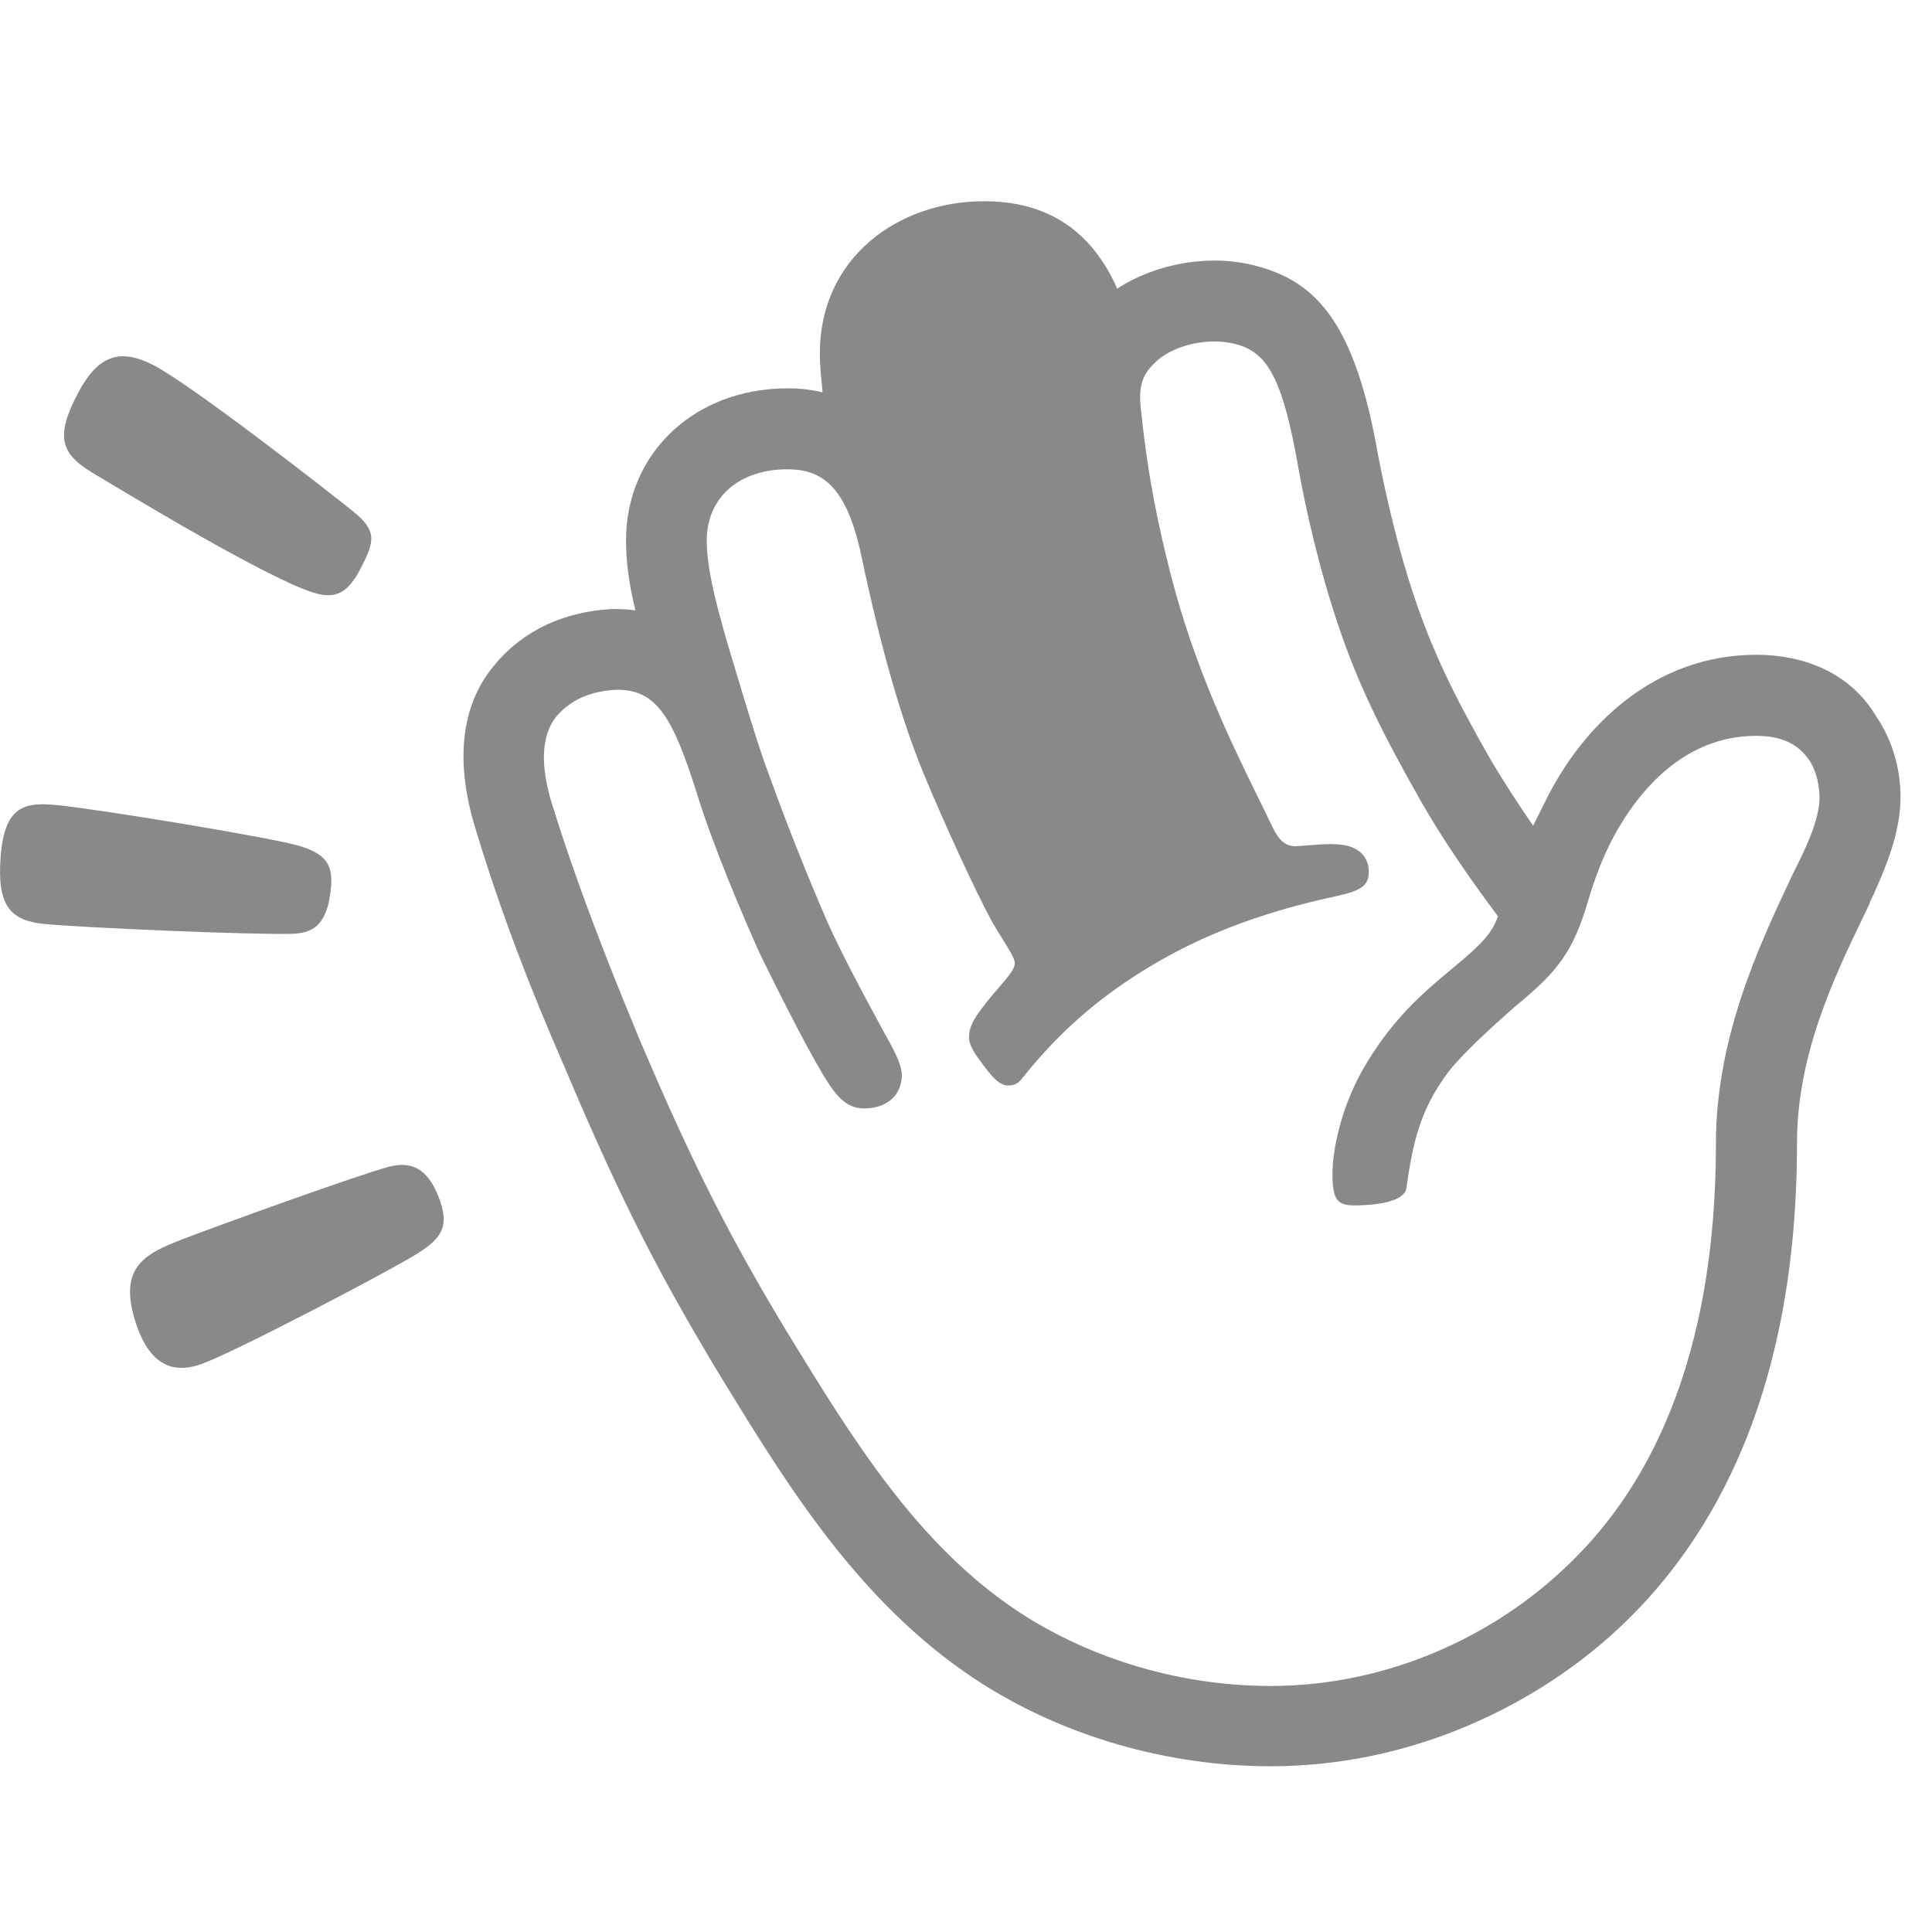 <svg width="32" height="32" viewBox="0 0 32 32" fill="none" xmlns="http://www.w3.org/2000/svg">
<path fillRule="evenodd" clipRule="evenodd" d="M7.874 13.721C8.297 15.125 8.81 16.441 9.367 17.711C10.325 19.985 10.971 21.188 11.864 22.681L11.963 22.843C13.029 24.585 14.22 26.532 16.144 27.807C17.592 28.765 19.354 29.255 21.047 29.255C23.433 29.255 25.482 28.208 26.799 26.981C28.091 25.778 29.764 23.459 29.764 18.934C29.764 17.464 30.378 16.19 30.877 15.153L30.877 15.153C30.907 15.09 30.938 15.028 30.967 14.967C30.967 14.944 30.989 14.9 31.034 14.811C31.234 14.365 31.479 13.786 31.479 13.207C31.479 12.783 31.368 12.293 31.078 11.87C30.633 11.113 29.831 10.845 29.093 10.845C27.378 10.845 26.195 12.048 25.594 13.275L25.393 13.677C25.148 13.32 24.903 12.941 24.703 12.607C24.079 11.515 23.722 10.78 23.41 9.843C23.165 9.107 22.965 8.261 22.831 7.568C22.452 5.383 21.829 4.67 20.802 4.403C20.044 4.202 19.153 4.358 18.505 4.781C18.061 3.779 17.304 3.333 16.299 3.333C14.874 3.333 13.579 4.269 13.579 5.853C13.579 6.022 13.595 6.19 13.614 6.386L13.614 6.386C13.617 6.423 13.62 6.46 13.624 6.499C13.446 6.454 13.245 6.432 13.045 6.432C11.508 6.432 10.369 7.501 10.369 8.951C10.369 9.286 10.414 9.664 10.525 10.11C10.392 10.088 10.258 10.088 10.124 10.088C9.367 10.132 8.676 10.422 8.184 11.023C7.696 11.603 7.495 12.494 7.874 13.721ZM9.144 13.32C8.944 12.674 8.966 12.184 9.211 11.872C9.456 11.582 9.79 11.449 10.191 11.426C10.882 11.404 11.149 11.894 11.55 13.164C11.795 13.966 12.285 15.127 12.575 15.773C12.954 16.552 13.488 17.6 13.733 17.958C13.934 18.27 14.112 18.359 14.313 18.359C14.669 18.359 14.937 18.159 14.937 17.802C14.937 17.622 14.774 17.333 14.66 17.131L14.66 17.131C14.648 17.108 14.636 17.087 14.625 17.067C14.584 16.991 14.535 16.899 14.479 16.796L14.479 16.796L14.479 16.796C14.259 16.388 13.943 15.801 13.711 15.285C13.399 14.572 13.043 13.681 12.753 12.877C12.575 12.409 12.374 11.74 12.174 11.072C11.862 10.047 11.706 9.423 11.706 8.953C11.706 8.241 12.241 7.773 13.043 7.773C13.622 7.773 14.001 8.062 14.246 9.109C14.446 10.067 14.803 11.629 15.315 12.854C15.649 13.656 16.14 14.728 16.429 15.262C16.487 15.364 16.548 15.461 16.603 15.55C16.717 15.732 16.808 15.878 16.808 15.953C16.808 16.052 16.691 16.187 16.543 16.358C16.458 16.456 16.362 16.566 16.273 16.688C16.117 16.889 16.05 17.022 16.05 17.178C16.05 17.312 16.14 17.446 16.273 17.624C16.407 17.802 16.541 17.98 16.697 17.98C16.808 17.98 16.875 17.936 16.942 17.847C17.632 16.978 18.39 16.376 19.261 15.884C20.285 15.305 21.334 15.015 22.159 14.837C22.56 14.748 22.671 14.659 22.671 14.436C22.671 14.169 22.471 14.013 22.203 13.99C22.04 13.972 21.89 13.984 21.671 14.001C21.622 14.005 21.57 14.009 21.513 14.013C21.29 14.035 21.178 13.924 21.045 13.634C20.983 13.502 20.911 13.357 20.833 13.198C20.409 12.334 19.791 11.076 19.396 9.533C19.196 8.753 19.017 7.929 18.906 6.857C18.839 6.367 18.928 6.189 19.173 5.966C19.485 5.699 20.042 5.587 20.466 5.699C20.978 5.832 21.245 6.233 21.513 7.795C21.646 8.53 21.869 9.466 22.137 10.27C22.471 11.295 22.894 12.143 23.54 13.28C23.896 13.903 24.342 14.549 24.81 15.175C24.721 15.443 24.565 15.621 24.052 16.044C23.54 16.467 23.028 16.913 22.56 17.737C22.226 18.339 22.07 19.007 22.07 19.453C22.07 19.876 22.159 19.965 22.426 19.965C22.894 19.965 23.273 19.876 23.295 19.675C23.406 18.873 23.54 18.361 23.986 17.758C24.253 17.423 24.721 17 25.099 16.666C25.812 16.087 26.058 15.752 26.302 14.928C26.414 14.549 26.548 14.193 26.726 13.859C27.149 13.079 27.907 12.188 29.089 12.188C29.468 12.188 29.78 12.299 29.98 12.611C30.092 12.789 30.137 13.034 30.137 13.213C30.137 13.595 29.874 14.118 29.733 14.398L29.713 14.438C29.688 14.491 29.663 14.546 29.636 14.601L29.636 14.601C29.144 15.649 28.421 17.185 28.421 18.94C28.421 22.975 26.995 24.982 25.879 26.007C24.788 27.032 23.07 27.925 21.043 27.925C19.595 27.925 18.1 27.501 16.875 26.699C15.194 25.586 14.132 23.851 13.062 22.105L13.062 22.105L12.996 21.997C12.127 20.548 11.526 19.41 10.588 17.205C10.059 15.927 9.567 14.679 9.144 13.32ZM16.299 4.672C15.653 4.672 14.874 5.006 14.874 5.853C14.874 6.41 15.03 7.234 15.185 7.9C15.379 8.37 15.456 8.71 15.611 9.396C15.67 9.657 15.74 9.967 15.832 10.353C16.032 11.179 16.277 11.892 16.522 12.516C16.812 13.275 17.146 13.922 17.614 14.79C17.837 15.214 17.948 15.214 18.483 14.924C18.906 14.701 19.53 14.434 19.998 14.278C19.196 12.54 18.527 11.09 18.193 9.865C18.104 9.508 17.792 8.081 17.703 7.457C17.636 6.833 17.569 6.298 17.413 5.719C17.235 5.006 16.99 4.672 16.299 4.672Z" fill="#898989"/>
<path d="M6.894 20.775C6.422 21.067 3.921 22.377 3.355 22.586C2.952 22.736 2.515 22.699 2.258 21.938C1.942 20.996 2.385 20.773 3.017 20.528C3.576 20.312 5.895 19.473 6.434 19.327C6.813 19.226 7.076 19.354 7.258 19.809C7.459 20.31 7.321 20.51 6.894 20.775Z" fill="#898989"/>
<path d="M4.832 15.467C4.16 15.485 1.367 15.366 0.729 15.303C0.174 15.248 -0.051 15.003 0.01 14.199C0.074 13.336 0.411 13.284 0.955 13.336C1.587 13.397 4.514 13.873 4.98 14.017C5.462 14.167 5.529 14.385 5.47 14.807C5.395 15.354 5.148 15.457 4.832 15.467Z" fill="#898989"/>
<path d="M5.179 9.812C4.409 9.569 2.124 8.186 1.529 7.829C0.99 7.505 0.921 7.214 1.296 6.503C1.628 5.875 1.997 5.766 2.544 6.049C3.178 6.379 5.415 8.121 5.843 8.465C6.256 8.797 6.199 8.97 5.983 9.397C5.766 9.824 5.563 9.934 5.179 9.812Z" fill="#898989"/>
</svg>
